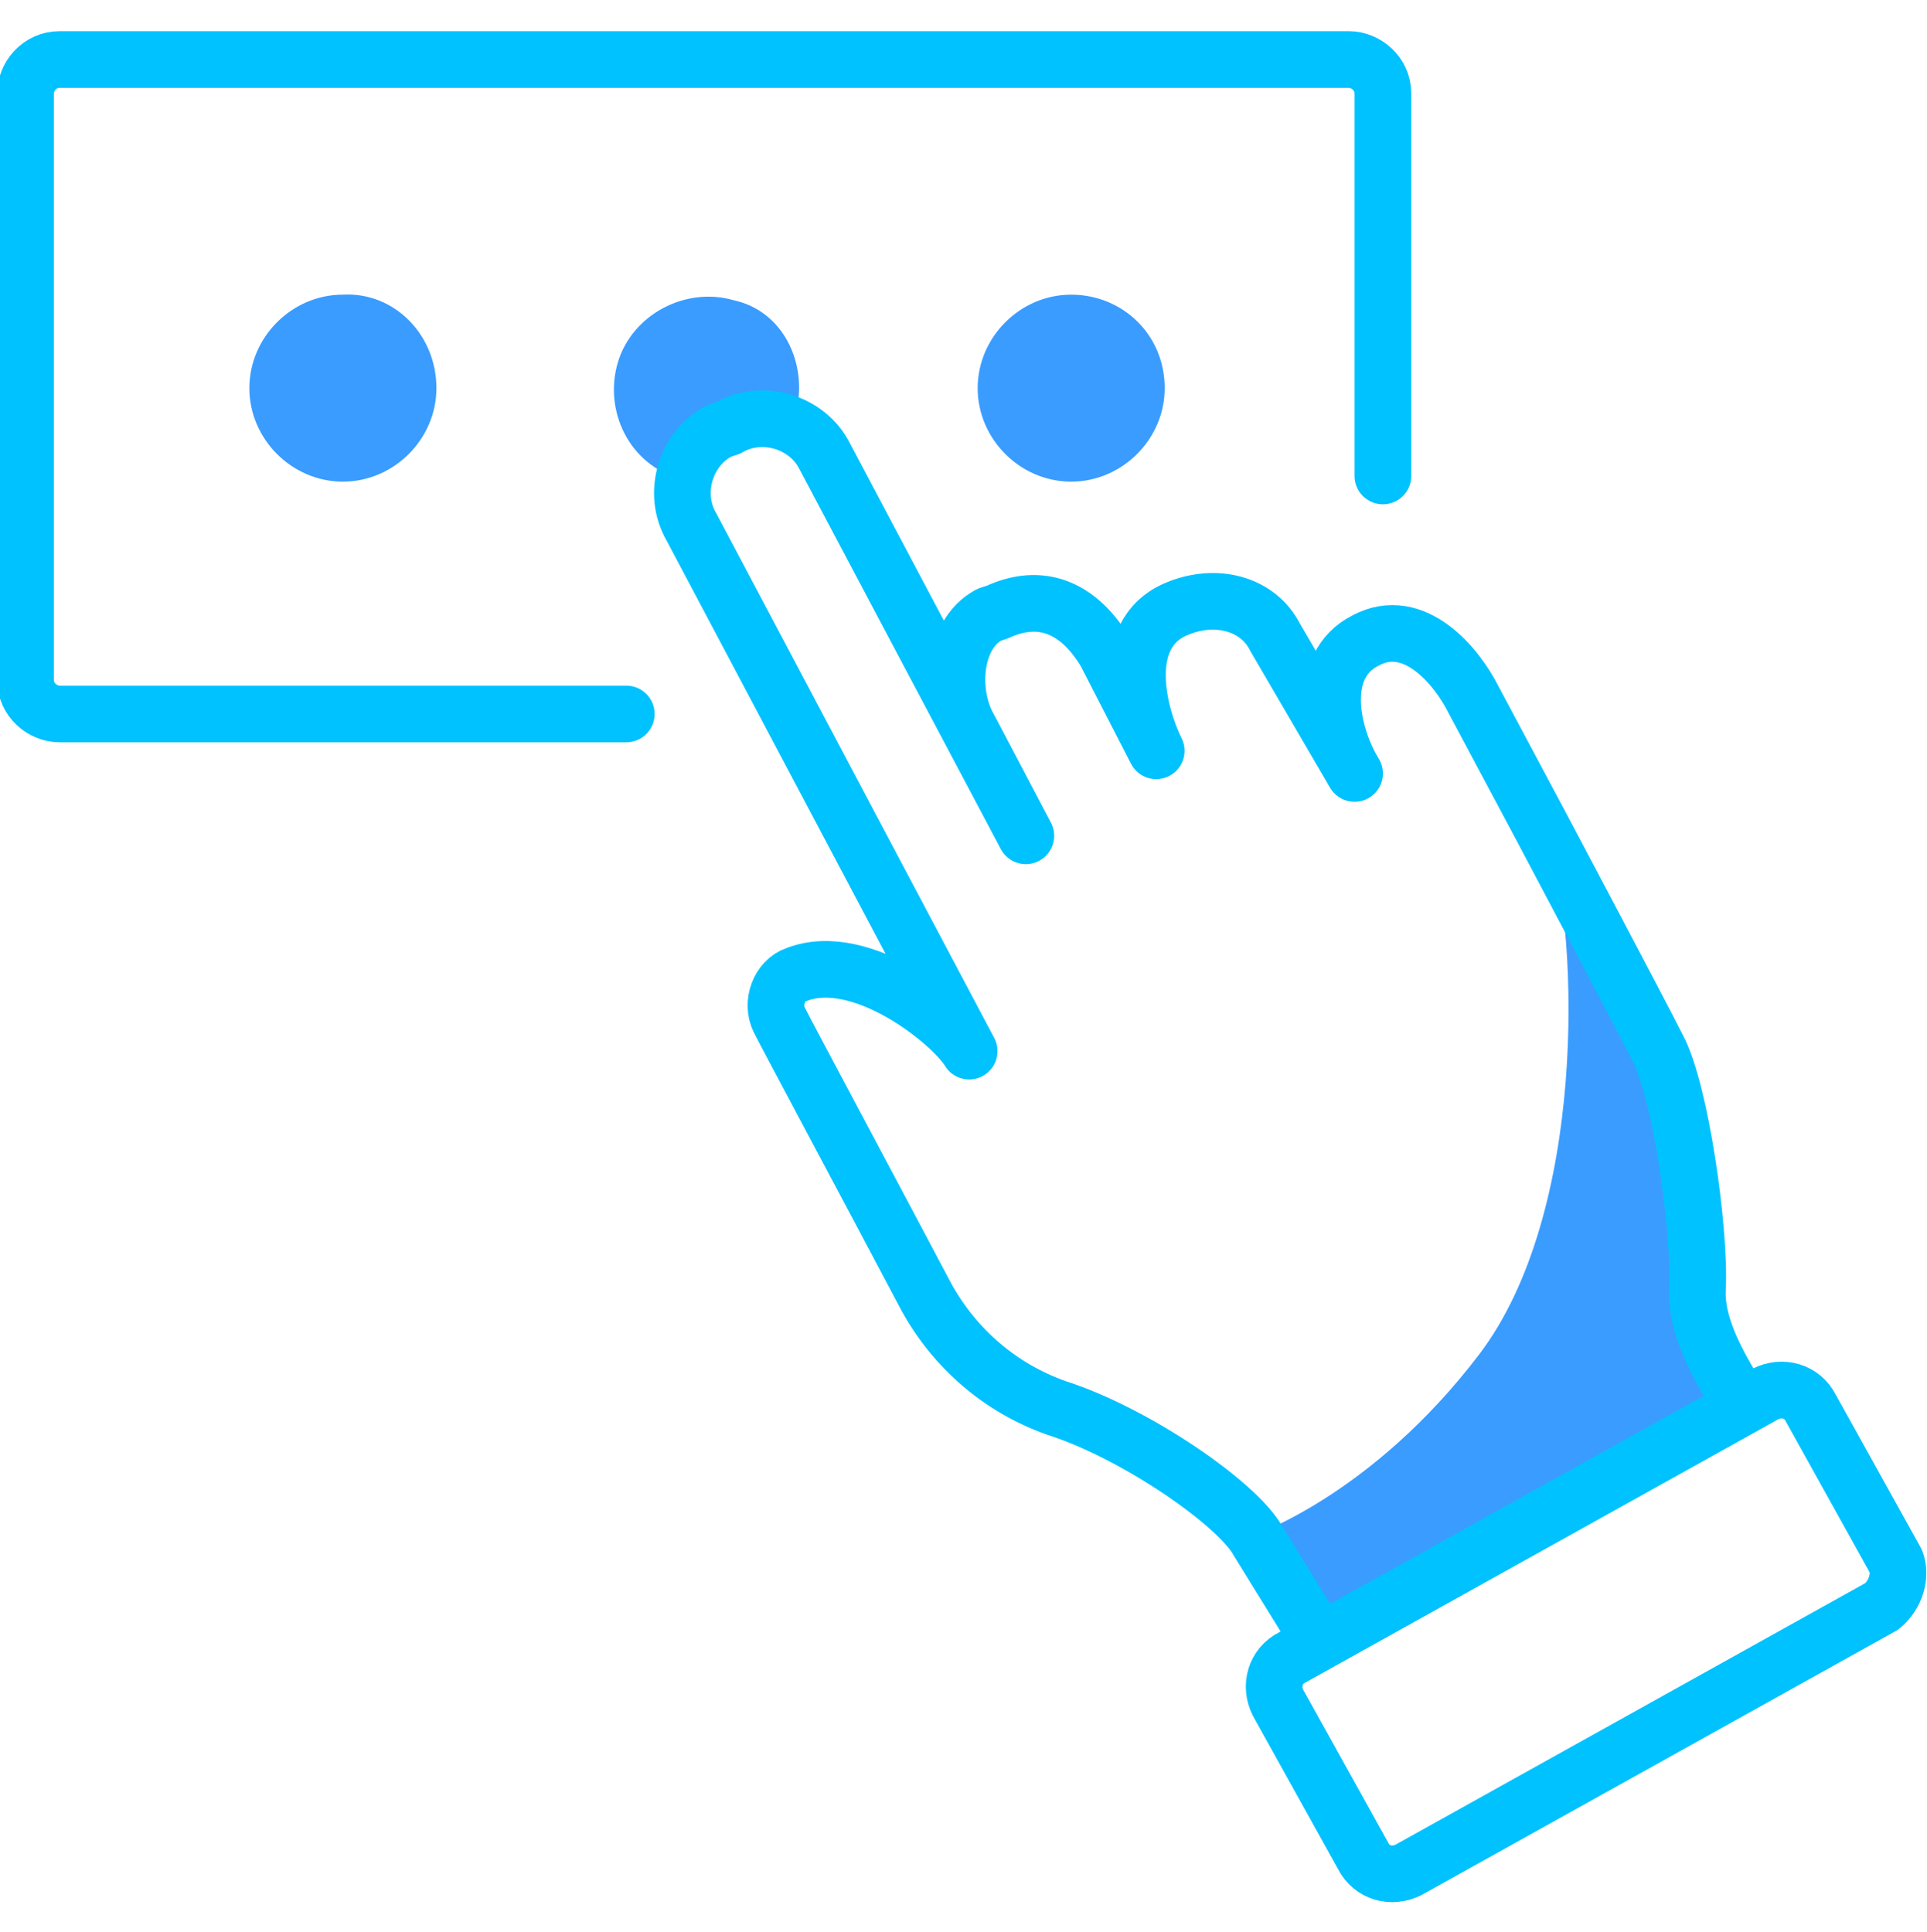 <?xml version="1.0" encoding="utf-8"?>
<!-- Generator: Adobe Illustrator 22.1.0, SVG Export Plug-In . SVG Version: 6.00 Build 0)  -->
<svg version="1.1" id="Layer_1" xmlns="http://www.w3.org/2000/svg" xmlns:xlink="http://www.w3.org/1999/xlink" x="0px" y="0px"
	 viewBox="0 0 68 68.2" style="enable-background:new 0 0 68 68.2;" xml:space="preserve">
<style type="text/css">
	.st0{fill:#3A9CFF;}
	.st1{fill:none;stroke:#00C2FF;stroke-width:2;stroke-linecap:round;}
	.st2{fill:none;stroke:#00C2FF;stroke-width:2;stroke-linecap:round;stroke-linejoin:round;}
</style>
<g>
	<path class="st0" d="M54.7,29.8c1,3.3,1.3,13-2.5,18s-8,6.4-8,6.4l2.3,3.7l14.9-8.3l-1.5-4.1l-0.7-6.2
		C59.2,39.3,54.7,29.8,54.7,29.8z"/>
	<path class="st1" d="M22.1,25.2h-20c-0.6,0-1.2-0.5-1.2-1.2V3.3c0-0.6,0.5-1.2,1.2-1.2h45.5c0.6,0,1.2,0.5,1.2,1.2v13.5"/>
	<path class="st0" d="M15.4,13.7c0,1.8-1.5,3.3-3.3,3.3s-3.3-1.5-3.3-3.3c0-1.8,1.5-3.3,3.3-3.3C13.9,10.3,15.4,11.8,15.4,13.7
		 M28.2,13.7c0,0.4-0.1,0.8-0.2,1.2c-1.2,0.3-3.7,2.1-4,2c-1.8-0.5-2.7-2.4-2.2-4.1s2.4-2.7,4.1-2.2C27.3,10.9,28.2,12.2,28.2,13.7
		 M41.1,13.7c0,1.8-1.5,3.3-3.3,3.3c-1.8,0-3.3-1.5-3.3-3.3s1.5-3.3,3.3-3.3S41.1,11.8,41.1,13.7"/>
	<path class="st2" d="M61.4,49.6c0.2-0.1-1.6-2.2-1.5-4.1c0.1-2.1-0.6-7-1.4-8.5c-0.6-1.2-4.1-7.8-4.1-7.8L52,24.7
		c-0.6-1.2-2.1-3-3.8-2.1c-1.8,0.9-1.2,3.4-0.4,4.7L45,22.5c-0.6-1.2-2.1-1.6-3.5-1c-2.1,0.9-1.3,3.8-0.7,5L39,23
		c-1.1-1.8-2.5-2-3.8-1.4l-0.3,0.1c-1.3,0.7-1.4,2.8-0.7,4l2,3.8l-7.1-13.4c-0.6-1.2-2.2-1.7-3.4-1c0,0,0,0,0,0l-0.3,0.1
		c-1.2,0.6-1.7,2.2-1,3.4l9.8,18.5c-0.6-1-3.8-3.6-6.1-2.7c-0.6,0.2-0.9,1-0.6,1.6c0.3,0.6,3.3,6.2,5.2,9.8c1,1.8,2.6,3.2,4.6,3.9
		c2.8,0.9,6.4,3.4,7.1,4.7l2.1,3.4"/>
	<path class="st2" d="M66.4,56.7l-16.7,9.3c-0.6,0.3-1.3,0.1-1.6-0.5c0,0,0,0,0,0l-3-5.4c-0.3-0.6-0.1-1.3,0.5-1.6c0,0,0,0,0,0
		l16.7-9.3c0.6-0.3,1.3-0.1,1.6,0.5c0,0,0,0,0,0l3,5.4C67.1,55.6,66.9,56.3,66.4,56.7z"/>
</g>
</svg>

